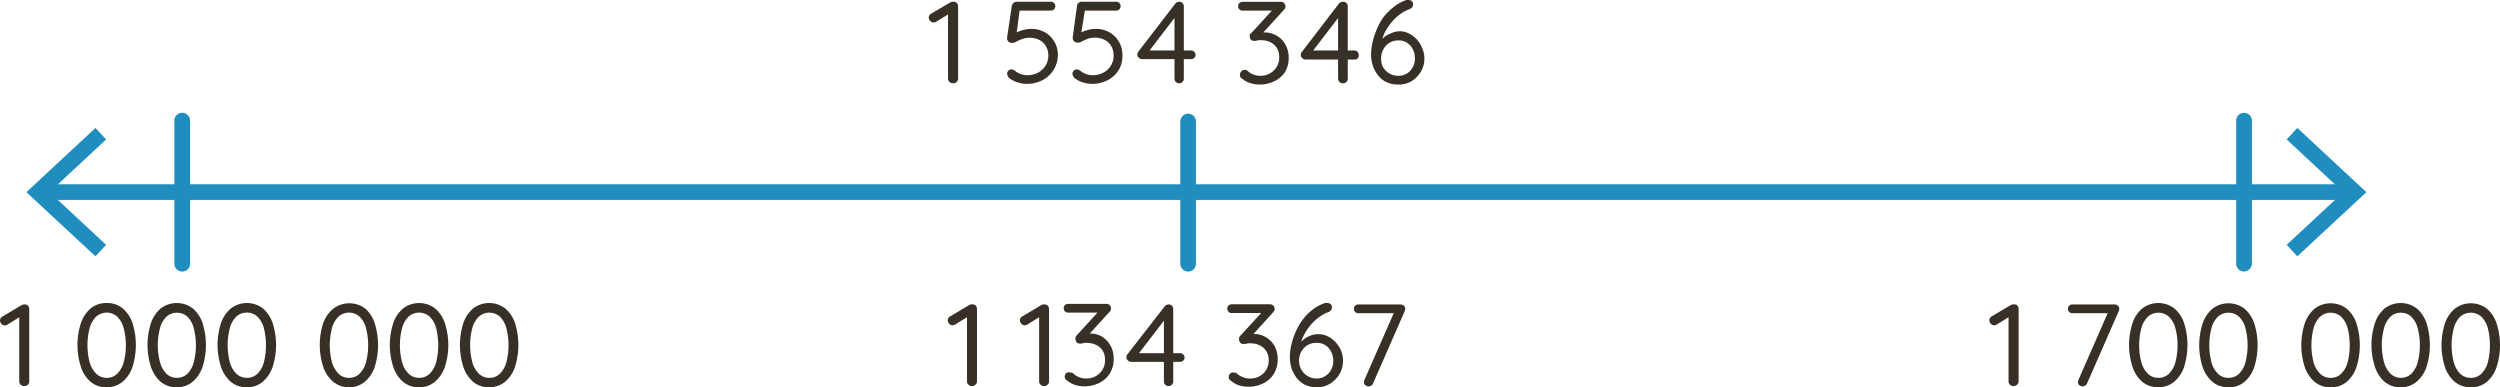 <svg xmlns="http://www.w3.org/2000/svg" viewBox="0 0 300.13 46.49"><defs><style>.cls-1{fill:#1f8ebe;}.cls-2{fill:#363026;}</style></defs><g id="Layer_2" data-name="Layer 2"><g id="Layer_1-2" data-name="Layer 1"><path class="cls-1" d="M282,24H5.17c-.28,0-.51-.42-.51-.94s.23-.94.51-.94H282c.29,0,.52.42.52.94S282.28,24,282,24Z"/><polygon class="cls-1" points="11.46 30.77 12.74 29.39 5.94 23.07 12.74 16.74 11.46 15.36 3.17 23.07 11.46 30.77"/><polygon class="cls-1" points="275.8 30.77 274.52 29.39 281.32 23.07 274.52 16.74 275.8 15.36 284.09 23.07 275.8 30.77"/><path class="cls-1" d="M269.4,32.6a.94.94,0,0,1-.94-.94V14.59a.95.95,0,1,1,1.89,0V31.66A1,1,0,0,1,269.4,32.6Z"/><path class="cls-1" d="M142.64,32.6a.94.94,0,0,1-.94-.94V14.59a.94.94,0,1,1,1.88,0V31.66A.94.94,0,0,1,142.64,32.6Z"/><path class="cls-1" d="M21.88,32.6a.94.94,0,0,1-.95-.94V14.59a.95.95,0,1,1,1.89,0V31.66A.94.94,0,0,1,21.88,32.6Z"/><path class="cls-2" d="M241.73,46.35a.6.6,0,0,1-.43-.17.54.54,0,0,1-.17-.4v-8l.17.2-1.62,1a.68.68,0,0,1-.28.07.55.55,0,0,1-.41-.19.61.61,0,0,1-.17-.39.57.57,0,0,1,.29-.49l2.29-1.36a.77.77,0,0,1,.42-.08.44.44,0,0,1,.37.16.57.57,0,0,1,.15.4v8.67a.54.54,0,0,1-.17.4A.6.6,0,0,1,241.73,46.35Z"/><path class="cls-2" d="M250.05,46.39a.68.68,0,0,1-.41-.14.48.48,0,0,1-.18-.39.57.57,0,0,1,.06-.25l3.62-8.26.16.25h-4.51a.52.52,0,0,1-.38-.15.54.54,0,0,1-.15-.38.5.5,0,0,1,.15-.37.52.52,0,0,1,.38-.15h5.05a.57.57,0,0,1,.42.15.48.48,0,0,1,.16.38.63.63,0,0,1-.06.27L250.57,46a.49.49,0,0,1-.21.26A.56.56,0,0,1,250.05,46.39Z"/><path class="cls-2" d="M259.12,46.49a2.91,2.91,0,0,1-1.94-.66A4,4,0,0,1,256,44a8.55,8.55,0,0,1,0-5.17,4,4,0,0,1,1.17-1.79,3.18,3.18,0,0,1,3.88,0,4,4,0,0,1,1.17,1.79,8.76,8.76,0,0,1,0,5.17,4,4,0,0,1-1.17,1.8A2.89,2.89,0,0,1,259.12,46.49Zm0-1.13a1.74,1.74,0,0,0,1.25-.48,3.05,3.05,0,0,0,.78-1.35,8.19,8.19,0,0,0,0-4.17,3,3,0,0,0-.78-1.35,1.9,1.9,0,0,0-2.5,0,3.1,3.1,0,0,0-.79,1.35,8.19,8.19,0,0,0,0,4.17,3.16,3.16,0,0,0,.79,1.35A1.76,1.76,0,0,0,259.12,45.36Z"/><path class="cls-2" d="M267.53,46.49a2.86,2.86,0,0,1-1.93-.66,4.08,4.08,0,0,1-1.18-1.8,8.55,8.55,0,0,1,0-5.17,4,4,0,0,1,1.18-1.79,3.17,3.17,0,0,1,3.87,0,4,4,0,0,1,1.17,1.79,8.76,8.76,0,0,1,0,5.17,4,4,0,0,1-1.17,1.8A2.87,2.87,0,0,1,267.53,46.49Zm0-1.13a1.77,1.77,0,0,0,1.26-.48,3,3,0,0,0,.77-1.35,8.19,8.19,0,0,0,0-4.17,2.9,2.9,0,0,0-.77-1.35,1.91,1.91,0,0,0-2.51,0,3,3,0,0,0-.78,1.35,8.19,8.19,0,0,0,0,4.17,3.05,3.05,0,0,0,.78,1.35A1.76,1.76,0,0,0,267.53,45.36Z"/><path class="cls-2" d="M279.8,46.49a2.89,2.89,0,0,1-1.94-.66,4.08,4.08,0,0,1-1.18-1.8,8.55,8.55,0,0,1,0-5.17,4,4,0,0,1,1.18-1.79,3.18,3.18,0,0,1,3.88,0,4,4,0,0,1,1.17,1.79,8.76,8.76,0,0,1,0,5.17,4,4,0,0,1-1.17,1.8A2.91,2.91,0,0,1,279.8,46.49Zm0-1.13a1.76,1.76,0,0,0,1.25-.48,3.05,3.05,0,0,0,.78-1.35,8.49,8.49,0,0,0,0-4.17,3,3,0,0,0-.78-1.35,1.9,1.9,0,0,0-2.5,0,2.92,2.92,0,0,0-.79,1.35,8.19,8.19,0,0,0,0,4.17,3,3,0,0,0,.79,1.35A1.74,1.74,0,0,0,279.8,45.36Z"/><path class="cls-2" d="M288.21,46.49a2.91,2.91,0,0,1-1.94-.66A4.06,4.06,0,0,1,285.1,44a8.55,8.55,0,0,1,0-5.17,4,4,0,0,1,1.17-1.79,3.18,3.18,0,0,1,3.88,0,4,4,0,0,1,1.17,1.79,8.76,8.76,0,0,1,0,5.17,4,4,0,0,1-1.17,1.8A2.89,2.89,0,0,1,288.21,46.49Zm0-1.13a1.79,1.79,0,0,0,1.26-.48,3,3,0,0,0,.77-1.35,8.19,8.19,0,0,0,0-4.17,3,3,0,0,0-.77-1.35,1.82,1.82,0,0,0-1.26-.47A1.8,1.8,0,0,0,287,38a3,3,0,0,0-.78,1.35,7.9,7.9,0,0,0,0,4.17,3.05,3.05,0,0,0,.78,1.35A1.76,1.76,0,0,0,288.21,45.36Z"/><path class="cls-2" d="M296.63,46.49a2.89,2.89,0,0,1-1.94-.66,4.08,4.08,0,0,1-1.18-1.8,8.55,8.55,0,0,1,0-5.17,4,4,0,0,1,1.18-1.79,3.18,3.18,0,0,1,3.88,0,4,4,0,0,1,1.16,1.79,8.55,8.55,0,0,1,0,5.17,4,4,0,0,1-1.16,1.8A2.91,2.91,0,0,1,296.63,46.49Zm0-1.13a1.76,1.76,0,0,0,1.25-.48,3.05,3.05,0,0,0,.78-1.35,8.49,8.49,0,0,0,0-4.17,3,3,0,0,0-.78-1.35,1.91,1.91,0,0,0-2.51,0,3,3,0,0,0-.78,1.35,8.19,8.19,0,0,0,0,4.17,3.05,3.05,0,0,0,.78,1.35A1.77,1.77,0,0,0,296.63,45.36Z"/><path class="cls-2" d="M2.91,46.35a.58.58,0,0,1-.43-.17.54.54,0,0,1-.17-.4v-8l.17.2L.85,39a.61.61,0,0,1-.28.07.54.54,0,0,1-.4-.19A.61.61,0,0,1,0,38.48.57.57,0,0,1,.29,38l2.29-1.36A.77.77,0,0,1,3,36.55a.46.46,0,0,1,.37.16.56.56,0,0,1,.14.4v8.67a.54.54,0,0,1-.16.4A.62.62,0,0,1,2.91,46.35Z"/><path class="cls-2" d="M12.81,46.49a2.91,2.91,0,0,1-1.94-.66A4,4,0,0,1,9.7,44a8.55,8.55,0,0,1,0-5.17,4,4,0,0,1,1.17-1.79,2.91,2.91,0,0,1,1.94-.66,2.91,2.91,0,0,1,1.94.66,4,4,0,0,1,1.17,1.79,8.76,8.76,0,0,1,0,5.17,4,4,0,0,1-1.17,1.8A2.91,2.91,0,0,1,12.81,46.49Zm0-1.13a1.76,1.76,0,0,0,1.25-.48,3.05,3.05,0,0,0,.78-1.35,8.19,8.19,0,0,0,0-4.17A3,3,0,0,0,14.06,38a1.9,1.9,0,0,0-2.5,0,3.1,3.1,0,0,0-.79,1.35,8.19,8.19,0,0,0,0,4.17,3.16,3.16,0,0,0,.79,1.35A1.76,1.76,0,0,0,12.81,45.36Z"/><path class="cls-2" d="M21.22,46.49a2.91,2.91,0,0,1-1.94-.66A4.15,4.15,0,0,1,18.11,44a8.55,8.55,0,0,1,0-5.17,4.12,4.12,0,0,1,1.17-1.79,3.18,3.18,0,0,1,3.88,0,4,4,0,0,1,1.17,1.79,8.76,8.76,0,0,1,0,5.17,4,4,0,0,1-1.17,1.8A2.89,2.89,0,0,1,21.22,46.49Zm0-1.13a1.77,1.77,0,0,0,1.26-.48,3,3,0,0,0,.77-1.35,8.19,8.19,0,0,0,0-4.17A2.9,2.9,0,0,0,22.48,38,1.91,1.91,0,0,0,20,38a3,3,0,0,0-.78,1.35,7.9,7.9,0,0,0,0,4.17A3.05,3.05,0,0,0,20,44.88,1.76,1.76,0,0,0,21.22,45.36Z"/><path class="cls-2" d="M29.64,46.49a2.89,2.89,0,0,1-1.94-.66A4.08,4.08,0,0,1,26.52,44a8.55,8.55,0,0,1,0-5.17,4,4,0,0,1,1.18-1.79,3.18,3.18,0,0,1,3.88,0,4.12,4.12,0,0,1,1.17,1.79,8.76,8.76,0,0,1,0,5.17,4.15,4.15,0,0,1-1.17,1.8A2.91,2.91,0,0,1,29.64,46.49Zm0-1.13a1.76,1.76,0,0,0,1.25-.48,3.05,3.05,0,0,0,.78-1.35,8.49,8.49,0,0,0,0-4.17A3,3,0,0,0,30.89,38a1.8,1.8,0,0,0-1.25-.47,1.82,1.82,0,0,0-1.26.47,3,3,0,0,0-.78,1.35,8.19,8.19,0,0,0,0,4.17,3.05,3.05,0,0,0,.78,1.35A1.79,1.79,0,0,0,29.64,45.36Z"/><path class="cls-2" d="M41.9,46.49A2.91,2.91,0,0,1,40,45.83,4,4,0,0,1,38.79,44a8.55,8.55,0,0,1,0-5.17A4,4,0,0,1,40,37.07a3.18,3.18,0,0,1,3.88,0A4,4,0,0,1,45,38.86,8.76,8.76,0,0,1,45,44a4,4,0,0,1-1.17,1.8A2.89,2.89,0,0,1,41.9,46.49Zm0-1.13a1.74,1.74,0,0,0,1.25-.48,3,3,0,0,0,.78-1.35,8.19,8.19,0,0,0,0-4.17A2.91,2.91,0,0,0,43.15,38a1.9,1.9,0,0,0-2.5,0,3.1,3.1,0,0,0-.79,1.35,8.19,8.19,0,0,0,0,4.17,3.16,3.16,0,0,0,.79,1.35A1.76,1.76,0,0,0,41.9,45.36Z"/><path class="cls-2" d="M50.32,46.49a2.89,2.89,0,0,1-1.94-.66A4.08,4.08,0,0,1,47.2,44a8.55,8.55,0,0,1,0-5.17,4,4,0,0,1,1.18-1.79,3.17,3.17,0,0,1,3.87,0,4,4,0,0,1,1.17,1.79,8.55,8.55,0,0,1,0,5.17,4,4,0,0,1-1.17,1.8A2.86,2.86,0,0,1,50.32,46.49Zm0-1.13a1.76,1.76,0,0,0,1.25-.48,3.05,3.05,0,0,0,.78-1.35,8.49,8.49,0,0,0,0-4.17A3,3,0,0,0,51.57,38a1.91,1.91,0,0,0-2.51,0,3,3,0,0,0-.78,1.35,8.19,8.19,0,0,0,0,4.17,3.05,3.05,0,0,0,.78,1.35A1.77,1.77,0,0,0,50.32,45.36Z"/><path class="cls-2" d="M58.73,46.49a2.89,2.89,0,0,1-1.94-.66A4.08,4.08,0,0,1,55.61,44a8.76,8.76,0,0,1,0-5.17,4,4,0,0,1,1.18-1.79,3.18,3.18,0,0,1,3.88,0,4,4,0,0,1,1.17,1.79,8.76,8.76,0,0,1,0,5.17,4,4,0,0,1-1.17,1.8A2.91,2.91,0,0,1,58.73,46.49Zm0-1.13A1.76,1.76,0,0,0,60,44.88a3.05,3.05,0,0,0,.78-1.35,8.19,8.19,0,0,0,0-4.17A3,3,0,0,0,60,38a1.9,1.9,0,0,0-2.5,0,3,3,0,0,0-.79,1.35,8.19,8.19,0,0,0,0,4.17,3.06,3.06,0,0,0,.79,1.35A1.74,1.74,0,0,0,58.73,45.36Z"/><path class="cls-2" d="M114.41,10a.6.6,0,0,1-.43-.17.56.56,0,0,1-.17-.4v-8l.17.2-1.62,1a.68.68,0,0,1-.28.07.55.55,0,0,1-.41-.19.61.61,0,0,1-.17-.39.56.56,0,0,1,.3-.49L114.08.29a.77.77,0,0,1,.42-.08.48.48,0,0,1,.38.16.61.61,0,0,1,.14.4V9.44a.56.56,0,0,1-.17.4A.6.6,0,0,1,114.41,10Z"/><path class="cls-2" d="M123.3,10.07a3.87,3.87,0,0,1-1.14-.18,3.12,3.12,0,0,1-1-.52.61.61,0,0,1-.18-.26.65.65,0,0,1-.07-.29.53.53,0,0,1,.14-.33.5.5,0,0,1,.39-.16.74.74,0,0,1,.42.18,2.38,2.38,0,0,0,.68.38,2.31,2.31,0,0,0,.76.14,2.74,2.74,0,0,0,1.32-.31,2.35,2.35,0,0,0,.9-.84,2.3,2.3,0,0,0,.33-1.22,2.15,2.15,0,0,0-.29-1.12,1.87,1.87,0,0,0-.8-.75,2.66,2.66,0,0,0-2-.12A6.26,6.26,0,0,0,122,5a1.05,1.05,0,0,1-.46.15.66.66,0,0,1-.42-.12.49.49,0,0,1-.2-.3.77.77,0,0,1,0-.33l.55-3.71a.58.58,0,0,1,.2-.32A.52.52,0,0,1,122,.21h4.16a.52.52,0,0,1,.38.15.54.54,0,0,1,.15.38.51.51,0,0,1-.53.53h-3.88l.14-.12L122,4.38l-.23-.29a1.53,1.53,0,0,1,.47-.28,3.29,3.29,0,0,1,.73-.24,3.41,3.41,0,0,1,.85-.1,3.29,3.29,0,0,1,1.63.41A3.1,3.1,0,0,1,127,6.65,3.37,3.37,0,0,1,126.69,8a3.39,3.39,0,0,1-1.94,1.8A4,4,0,0,1,123.3,10.07Z"/><path class="cls-2" d="M131.13,10.07A3.87,3.87,0,0,1,130,9.89a3.07,3.07,0,0,1-1-.52.86.86,0,0,1-.18-.26.65.65,0,0,1-.07-.29.53.53,0,0,1,.53-.49.72.72,0,0,1,.42.18,2.58,2.58,0,0,0,.69.38,2.22,2.22,0,0,0,.76.14,2.67,2.67,0,0,0,1.31-.31,2.27,2.27,0,0,0,1.23-2.06,2.14,2.14,0,0,0-.28-1.12,1.87,1.87,0,0,0-.8-.75,2.46,2.46,0,0,0-1.17-.27,2.42,2.42,0,0,0-.88.15,5.47,5.47,0,0,0-.67.3,1,1,0,0,1-.47.15A.7.7,0,0,1,129,5a.49.49,0,0,1-.2-.3.76.76,0,0,1,0-.33L129.3.66a.56.56,0,0,1,.19-.32.55.55,0,0,1,.38-.13H134a.54.54,0,0,1,.38.15.54.54,0,0,1,.15.38.52.52,0,0,1-.15.38.54.54,0,0,1-.38.15h-3.88l.14-.12-.52,3.23-.22-.29a1.53,1.53,0,0,1,.47-.28,3.38,3.38,0,0,1,.72-.24,3.47,3.47,0,0,1,.85-.1,3.26,3.26,0,0,1,1.63.41,3.1,3.1,0,0,1,1.56,2.77A3.37,3.37,0,0,1,134.51,8a3.23,3.23,0,0,1-.77,1.09,3.36,3.36,0,0,1-1.16.71A4,4,0,0,1,131.13,10.07Z"/><path class="cls-2" d="M141.56,10a.54.54,0,0,1-.4-.17.55.55,0,0,1-.16-.4V1.78l.22.08-3.34,4.37-.06-.17H143a.49.49,0,0,1,.37.16.47.47,0,0,1,.16.37.46.46,0,0,1-.16.36.51.51,0,0,1-.37.15h-5.9a.53.53,0,0,1-.38-.17.51.51,0,0,1-.18-.39.57.57,0,0,1,.14-.37L141.1.43a.51.51,0,0,1,.22-.17.79.79,0,0,1,.25-.05.54.54,0,0,1,.4.16.57.57,0,0,1,.15.4V9.44a.55.55,0,0,1-.16.4A.54.54,0,0,1,141.56,10Z"/><path class="cls-2" d="M149.39,8.39l.18,0a.66.66,0,0,1,.24.15,2,2,0,0,0,.65.4,2.18,2.18,0,0,0,.87.16,2.26,2.26,0,0,0,1.93-1.05,2.17,2.17,0,0,0,.31-1.16,2,2,0,0,0-.31-1.17,1.94,1.94,0,0,0-.8-.68,2.52,2.52,0,0,0-1-.21,2,2,0,0,0-.36,0,1.65,1.65,0,0,0-.32.07,1.26,1.26,0,0,1-.27,0,.42.42,0,0,1-.35-.16.57.57,0,0,1-.12-.37.61.61,0,0,1,0-.24A.64.64,0,0,1,150.2,4l2.74-3,.23.27h-4a.52.52,0,0,1-.38-.15.54.54,0,0,1-.15-.38.48.48,0,0,1,.15-.37.52.52,0,0,1,.38-.15h4.56a.55.55,0,0,1,.45.17.64.64,0,0,1,.14.39.59.59,0,0,1-.05.23.74.74,0,0,1-.16.2l-2.73,3L151.08,4a.78.78,0,0,1,.32-.1,1.81,1.81,0,0,1,.42,0,2.77,2.77,0,0,1,1.44.38,2.74,2.74,0,0,1,1.05,1.06,3.19,3.19,0,0,1,.4,1.6,3.25,3.25,0,0,1-.47,1.75A3.09,3.09,0,0,1,153,9.74a4,4,0,0,1-1.82.41,3.47,3.47,0,0,1-1.1-.18,2.55,2.55,0,0,1-.93-.51.52.52,0,0,1-.24-.22.57.57,0,0,1-.06-.25.63.63,0,0,1,.16-.41A.48.48,0,0,1,149.39,8.39Z"/><path class="cls-2" d="M161.2,10a.54.54,0,0,1-.4-.17.59.59,0,0,1-.16-.4V1.78l.23.08-3.35,4.37-.06-.17h5.13a.51.51,0,0,1,.38.16.5.5,0,0,1,.15.37A.49.49,0,0,1,163,7a.54.54,0,0,1-.38.15h-5.9a.55.55,0,0,1-.38-.17.51.51,0,0,1-.18-.39.57.57,0,0,1,.14-.37L160.74.43A.51.51,0,0,1,161,.26a.8.8,0,0,1,.26-.05.53.53,0,0,1,.39.16.57.57,0,0,1,.15.4V9.44a.55.55,0,0,1-.16.4A.54.54,0,0,1,161.2,10Z"/><path class="cls-2" d="M167.84,10.15a3.18,3.18,0,0,1-1.41-.3,2.79,2.79,0,0,1-1-.82,3.81,3.81,0,0,1-.62-1.16,4.25,4.25,0,0,1-.21-1.33,7,7,0,0,1,.15-1.35,9.74,9.74,0,0,1,.47-1.52A8.08,8.08,0,0,1,166,2.18,6.65,6.65,0,0,1,167.24.9,4.9,4.9,0,0,1,168.85,0l.22,0a.7.7,0,0,1,.4.12.47.47,0,0,1,.17.43.52.52,0,0,1-.12.34.8.8,0,0,1-.34.22,4.77,4.77,0,0,0-1.1.6,5.85,5.85,0,0,0-1,.94,6.42,6.42,0,0,0-.79,1.16,4.78,4.78,0,0,0-.45,1.3l-.34.11a3.34,3.34,0,0,1,.61-.71A2.84,2.84,0,0,1,167,4,2.64,2.64,0,0,1,168,3.75a2.53,2.53,0,0,1,1.15.27,3.38,3.38,0,0,1,.94.71,3.28,3.28,0,0,1,.63,1A3.14,3.14,0,0,1,171,7a3.08,3.08,0,0,1-.41,1.58,3.36,3.36,0,0,1-1.12,1.16A3,3,0,0,1,167.84,10.15Zm0-1.05a1.92,1.92,0,0,0,1.75-1,2.21,2.21,0,0,0,.27-1.1,2.36,2.36,0,0,0-.24-1.06,1.93,1.93,0,0,0-.68-.79,1.8,1.8,0,0,0-1-.3,2.1,2.1,0,0,0-1.14.29,2,2,0,0,0-.73.79,2.26,2.26,0,0,0-.26,1.1A2.19,2.19,0,0,0,166,8a2.12,2.12,0,0,0,.72.77A2.08,2.08,0,0,0,167.82,9.1Z"/><path class="cls-2" d="M116.69,46.35a.58.58,0,0,1-.43-.17.51.51,0,0,1-.17-.4v-8l.17.2-1.63,1a.64.64,0,0,1-.28.07.53.53,0,0,1-.4-.19.55.55,0,0,1,.12-.88l2.28-1.36a.81.81,0,0,1,.42-.08.46.46,0,0,1,.38.16.61.61,0,0,1,.14.4v8.67a.51.51,0,0,1-.17.4A.58.58,0,0,1,116.69,46.35Z"/><path class="cls-2" d="M125.36,46.35a.6.6,0,0,1-.44-.17.54.54,0,0,1-.17-.4v-8l.17.2-1.62,1a.68.68,0,0,1-.28.07.55.55,0,0,1-.41-.19.61.61,0,0,1-.17-.39.56.56,0,0,1,.3-.49L125,36.63a.77.77,0,0,1,.42-.08.48.48,0,0,1,.38.16.61.61,0,0,1,.14.4v8.67a.54.54,0,0,1-.17.4A.6.6,0,0,1,125.36,46.35Z"/><path class="cls-2" d="M128.48,44.73l.19,0a.81.81,0,0,1,.23.15,2,2,0,0,0,.66.4,2.13,2.13,0,0,0,.86.16,2.34,2.34,0,0,0,1.11-.27,2.27,2.27,0,0,0,.82-.78,2.14,2.14,0,0,0,.31-1.16,2,2,0,0,0-.31-1.17,1.84,1.84,0,0,0-.8-.67,2.36,2.36,0,0,0-1-.22,2.13,2.13,0,0,0-.37,0l-.31.07a1.45,1.45,0,0,1-.28,0,.42.42,0,0,1-.35-.16.57.57,0,0,1-.12-.37.56.56,0,0,1,0-.23.59.59,0,0,1,.14-.22l2.74-3,.23.27h-4a.51.51,0,0,1-.53-.53.48.48,0,0,1,.15-.37.54.54,0,0,1,.38-.15h4.57a.52.52,0,0,1,.44.18.54.54,0,0,1,.14.38.59.59,0,0,1-.05.23.74.74,0,0,1-.16.2l-2.73,3-.32-.28a1.09,1.09,0,0,1,.32-.1,2.6,2.6,0,0,1,.42-.05,2.78,2.78,0,0,1,1.45.38,2.89,2.89,0,0,1,1,1.06,3.19,3.19,0,0,1,.39,1.6,3.33,3.33,0,0,1-.46,1.75,3.12,3.12,0,0,1-1.27,1.14,4,4,0,0,1-1.81.41,3.72,3.72,0,0,1-1.1-.17,2.64,2.64,0,0,1-.93-.52.5.5,0,0,1-.25-.22.57.57,0,0,1-.06-.25.63.63,0,0,1,.16-.41A.5.5,0,0,1,128.48,44.73Z"/><path class="cls-2" d="M140.29,46.35a.54.54,0,0,1-.4-.17.58.58,0,0,1-.16-.4V38.12l.23.08-3.35,4.37-.05-.17h5.12a.51.51,0,0,1,.38.16.51.51,0,0,1,.15.37.49.49,0,0,1-.15.36.54.54,0,0,1-.38.15h-5.9a.57.57,0,0,1-.38-.17.5.5,0,0,1-.17-.39.52.52,0,0,1,.14-.37l4.46-5.74a.53.53,0,0,1,.23-.17.7.7,0,0,1,.25-.05.5.5,0,0,1,.39.16.57.57,0,0,1,.15.4v8.67a.54.54,0,0,1-.16.4A.53.53,0,0,1,140.29,46.35Z"/><path class="cls-2" d="M148.12,44.73l.19,0a.81.81,0,0,1,.23.15,2.2,2.2,0,0,0,.66.4,2.14,2.14,0,0,0,.87.16,2.2,2.2,0,0,0,1.92-1,2.15,2.15,0,0,0,.32-1.16,2,2,0,0,0-.32-1.17,1.84,1.84,0,0,0-.8-.67,2.36,2.36,0,0,0-1-.22,2.22,2.22,0,0,0-.37,0l-.31.07a1.47,1.47,0,0,1-.27,0,.44.44,0,0,1-.36-.16.57.57,0,0,1-.12-.37.56.56,0,0,1,0-.23.74.74,0,0,1,.14-.22l2.75-3,.22.27h-4a.51.51,0,0,1-.53-.53.48.48,0,0,1,.15-.37.54.54,0,0,1,.38-.15h4.57a.55.55,0,0,1,.45.18.59.59,0,0,1,.14.38.46.46,0,0,1-.06.23,1,1,0,0,1-.15.2l-2.73,3-.33-.28a1.08,1.08,0,0,1,.33-.1,2.37,2.37,0,0,1,.42-.05,2.77,2.77,0,0,1,1.44.38,2.74,2.74,0,0,1,1.05,1.06,3.19,3.19,0,0,1,.39,1.6,3.33,3.33,0,0,1-.46,1.75,3.12,3.12,0,0,1-1.27,1.14,4,4,0,0,1-1.81.41,3.72,3.72,0,0,1-1.1-.17,2.64,2.64,0,0,1-.93-.52.55.55,0,0,1-.25-.22.57.57,0,0,1-.06-.25.63.63,0,0,1,.16-.41A.5.5,0,0,1,148.12,44.73Z"/><path class="cls-2" d="M158.07,46.49a3.1,3.1,0,0,1-1.4-.3,2.83,2.83,0,0,1-1-.82,3.92,3.92,0,0,1-.62-1.16,4.56,4.56,0,0,1-.2-1.33,7,7,0,0,1,.15-1.35,8.43,8.43,0,0,1,.47-1.51,7.33,7.33,0,0,1,.82-1.5,6.3,6.3,0,0,1,1.2-1.28,5.2,5.2,0,0,1,1.61-.87l.23,0a.67.67,0,0,1,.39.12.47.47,0,0,1,.18.43.48.48,0,0,1-.13.34.71.71,0,0,1-.33.22,4.29,4.29,0,0,0-1.1.61,5.81,5.81,0,0,0-1,.93,6.62,6.62,0,0,0-.78,1.17,4.31,4.31,0,0,0-.45,1.29l-.34.11a3.59,3.59,0,0,1,.6-.71,2.89,2.89,0,0,1,.85-.55,2.61,2.61,0,0,1,1.06-.21,2.46,2.46,0,0,1,1.14.27,3.11,3.11,0,0,1,.94.71,3.5,3.5,0,0,1,.64,1,3.33,3.33,0,0,1,.23,1.21,3.18,3.18,0,0,1-.41,1.58,3.36,3.36,0,0,1-1.12,1.16A3,3,0,0,1,158.07,46.49Zm0-1.05a2,2,0,0,0,1-.27,2,2,0,0,0,.72-.76,2.21,2.21,0,0,0,.27-1.1,2.39,2.39,0,0,0-.24-1.06,2,2,0,0,0-.68-.79,1.86,1.86,0,0,0-1.06-.3,2,2,0,0,0-1.13.29,2.08,2.08,0,0,0-.74.79,2.38,2.38,0,0,0-.26,1.1,2.2,2.2,0,0,0,.26,1,2,2,0,0,0,.72.77A2.08,2.08,0,0,0,158.06,45.44Z"/><path class="cls-2" d="M164.33,46.39a.65.65,0,0,1-.4-.14.47.47,0,0,1-.19-.39.57.57,0,0,1,.06-.25l3.63-8.26.15.25h-4.51a.51.51,0,0,1-.53-.53.48.48,0,0,1,.15-.37.54.54,0,0,1,.38-.15h5.05a.57.57,0,0,1,.42.15.46.46,0,0,1,.16.38.63.63,0,0,1-.06.27L164.85,46a.52.52,0,0,1-.2.26A.62.62,0,0,1,164.33,46.39Z"/></g></g></svg>